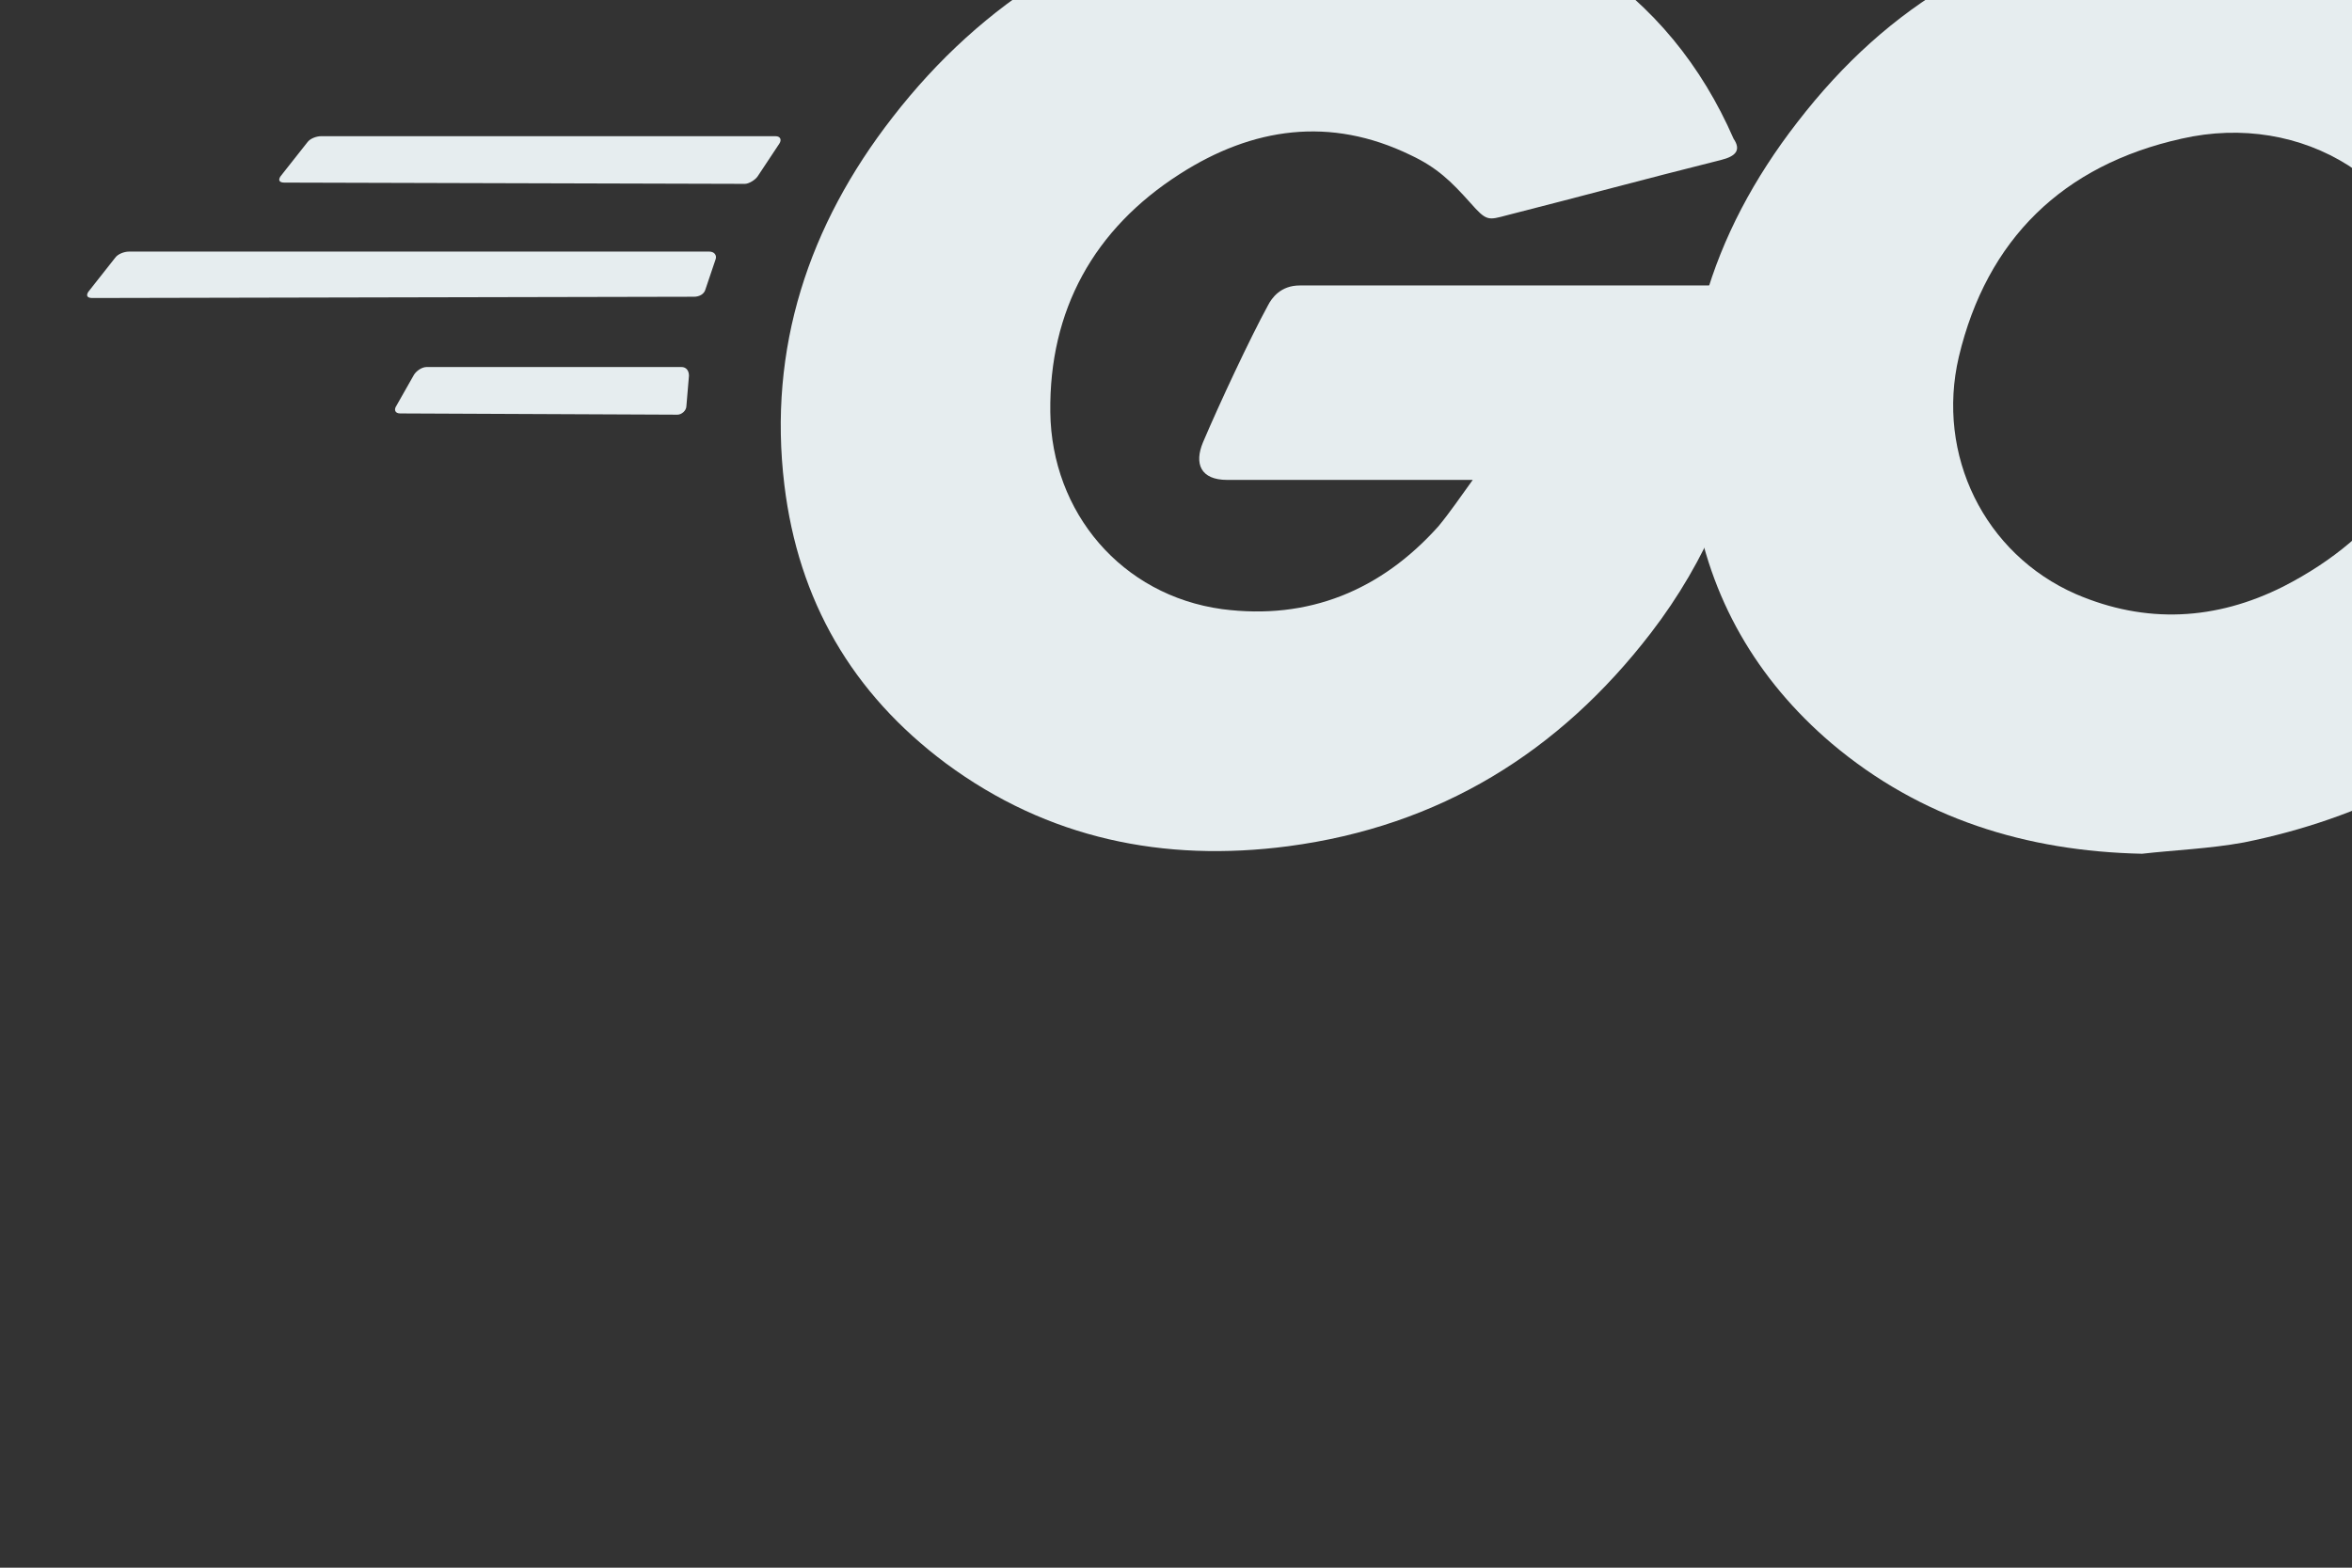 <svg width="108" height="72" viewBox="0 0 108 72" fill="none" xmlns="http://www.w3.org/2000/svg">
<rect x="0" y="0" width="108" height="72" fill="#333333" stroke="none"/>
<g clip-path="url(#clip0_9314_2560)">
<g clip-path="url(#clip1_9314_2560)">
<path d="M13.056 8.386C12.822 8.386 12.764 8.271 12.881 8.098L14.108 6.543C14.225 6.37 14.517 6.255 14.75 6.255H35.608C35.842 6.255 35.901 6.428 35.784 6.6L34.791 8.098C34.674 8.271 34.382 8.444 34.206 8.444L13.056 8.386Z" fill="#E6EDEF"/>
<path d="M4.234 13.687C4 13.687 3.942 13.572 4.058 13.399L5.285 11.843C5.402 11.671 5.694 11.555 5.928 11.555H32.57C32.804 11.555 32.921 11.728 32.862 11.901L32.395 13.284C32.337 13.514 32.103 13.629 31.869 13.629L4.234 13.687Z" fill="#E6EDEF"/>
<path d="M18.373 18.988C18.139 18.988 18.081 18.815 18.198 18.642L19.015 17.202C19.132 17.029 19.366 16.856 19.6 16.856H31.285C31.519 16.856 31.636 17.029 31.636 17.259L31.519 18.642C31.519 18.872 31.285 19.045 31.11 19.045L18.373 18.988Z" fill="#E6EDEF"/>
<path d="M79.019 7.349C75.338 8.271 72.826 8.963 69.204 9.884C68.327 10.115 68.269 10.172 67.509 9.308C66.633 8.329 65.99 7.695 64.763 7.119C61.082 5.333 57.518 5.851 54.188 7.983C50.215 10.518 48.17 14.263 48.228 18.93C48.287 23.539 51.5 27.342 56.116 27.976C60.089 28.494 63.419 27.111 66.049 24.173C66.574 23.539 67.042 22.848 67.626 22.041C65.523 22.041 62.894 22.041 56.35 22.041C55.123 22.041 54.831 21.292 55.24 20.313C55.999 18.527 57.401 15.531 58.219 14.033C58.395 13.687 58.804 13.111 59.68 13.111C62.66 13.111 73.644 13.111 80.947 13.111C80.83 14.666 80.83 16.222 80.597 17.778C79.954 21.926 78.376 25.729 75.806 29.07C71.599 34.544 66.107 37.943 59.154 38.865C53.428 39.614 48.112 38.519 43.438 35.062C39.114 31.836 36.66 27.572 36.017 22.272C35.258 15.992 37.128 10.345 40.984 5.39C45.132 0.032 50.624 -3.367 57.343 -4.577C62.835 -5.556 68.093 -4.923 72.826 -1.754C75.922 0.263 78.143 3.028 79.603 6.37C79.954 6.888 79.72 7.177 79.019 7.349Z" fill="#E6EDEF"/>
<path d="M98.358 39.211C93.041 39.095 88.192 37.597 84.102 34.14C80.655 31.202 78.493 27.457 77.792 23.021C76.74 16.51 78.552 10.749 82.525 5.621C86.79 0.09 91.931 -2.791 98.884 -4.001C104.843 -5.038 110.452 -4.462 115.535 -1.062C120.151 2.049 123.014 6.255 123.773 11.786C124.767 19.564 122.488 25.901 117.054 31.317C113.198 35.178 108.466 37.597 103.032 38.692C101.455 38.98 99.877 39.038 98.358 39.211ZM112.264 15.934C112.205 15.185 112.205 14.609 112.088 14.033C111.037 8.329 105.72 5.102 100.169 6.37C94.736 7.58 91.23 10.979 89.945 16.395C88.893 20.889 91.113 25.441 95.32 27.284C98.533 28.667 101.747 28.494 104.843 26.939C109.459 24.576 111.971 20.889 112.264 15.934Z" fill="#E6EDEF"/>
</g>
</g>
<defs>
<clipPath id="clip0_9314_2560">
<rect width="108" height="72" fill="white"/>
</clipPath>
<clipPath id="clip1_9314_2560">
<rect width="120" height="44.211" fill="white" transform="translate(4 -5)"/>
</clipPath>
</defs>
</svg>
